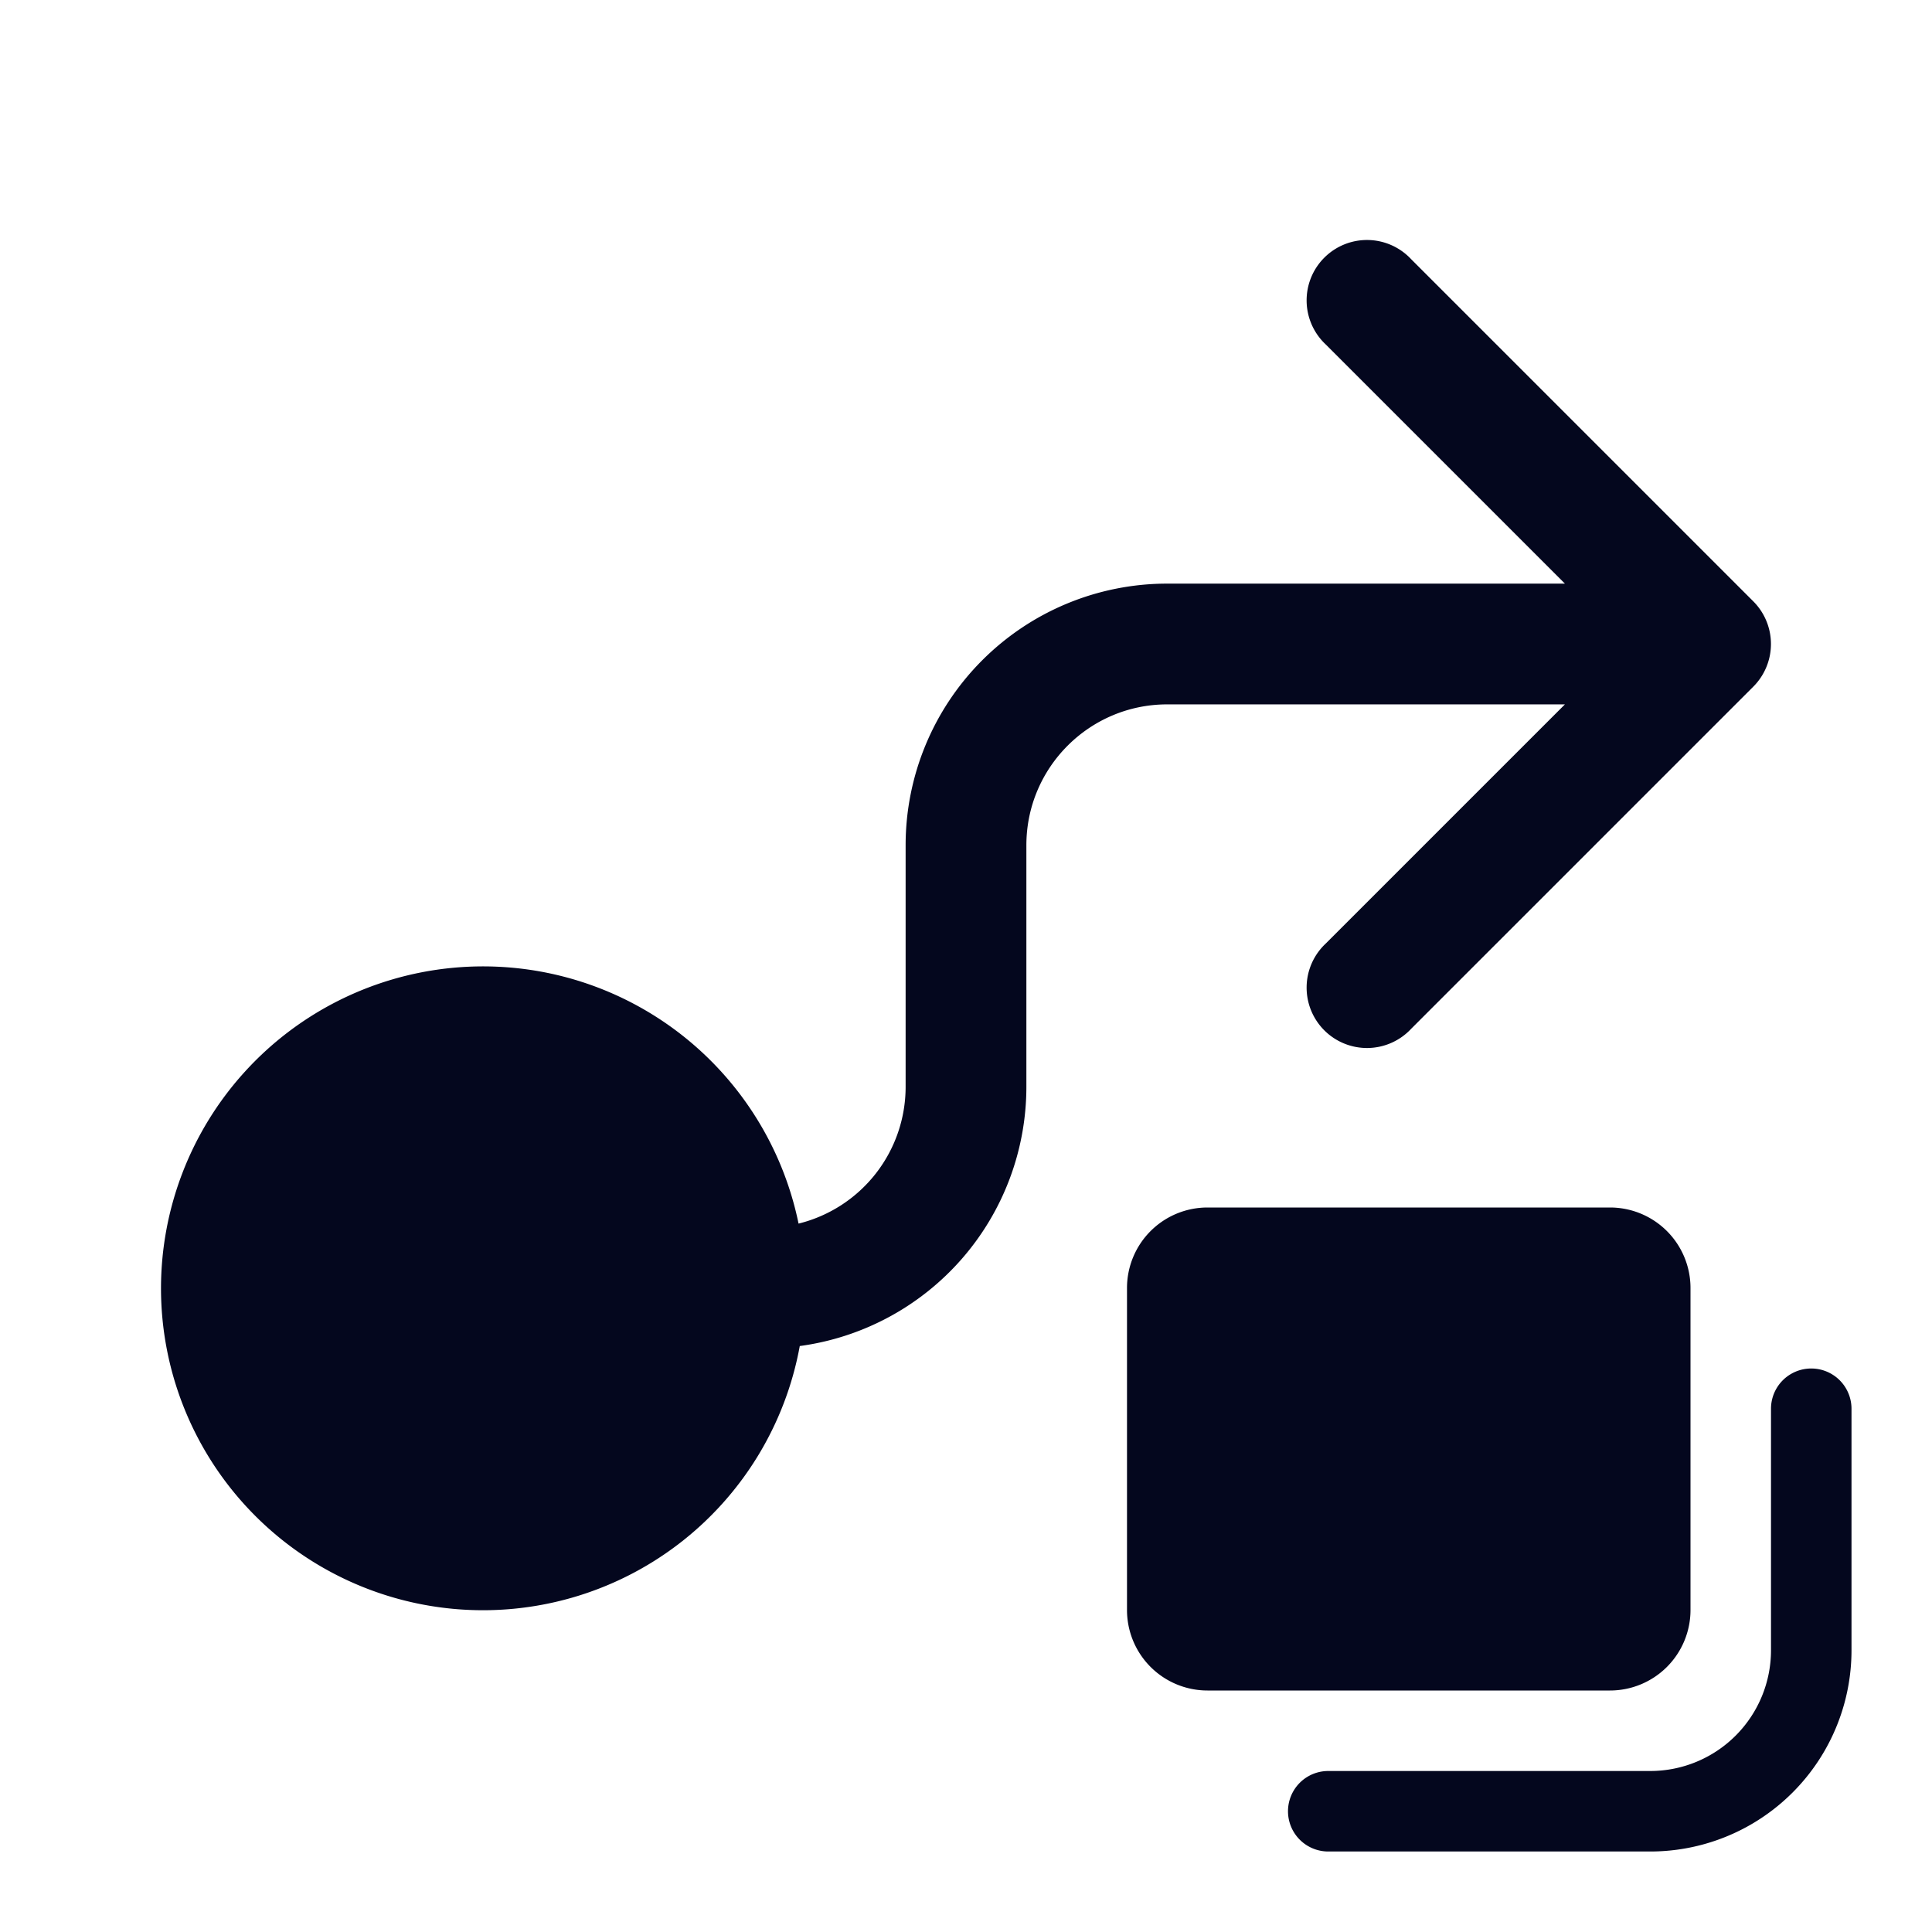 <svg xmlns="http://www.w3.org/2000/svg" width="24" height="24" fill="none"><path fill="#04071E" d="M14 16a1 1 0 0 1 1-1h5a1 1 0 0 1 1 1v4a1 1 0 0 1-1 1h-5a1 1 0 0 1-1-1zm9 1.5a.5.5 0 0 0-1 0v3a1.5 1.5 0 0 1-1.5 1.5h-4a.5.5 0 0 0 0 1h4a2.5 2.5 0 0 0 2.5-2.5zM17.53 3.22a.75.75 0 1 0-1.06 1.06l2.97 2.97H14.5a3.25 3.25 0 0 0-3.25 3.25v3a1.75 1.75 0 0 1-1.33 1.7A4.001 4.001 0 0 0 2 16a4 4 0 0 0 7.935.721A3.25 3.25 0 0 0 12.75 13.5v-3c0-.966.784-1.75 1.75-1.75h4.94l-2.97 2.97a.75.75 0 1 0 1.06 1.06l4.25-4.25a.75.75 0 0 0 0-1.06z"/></svg>